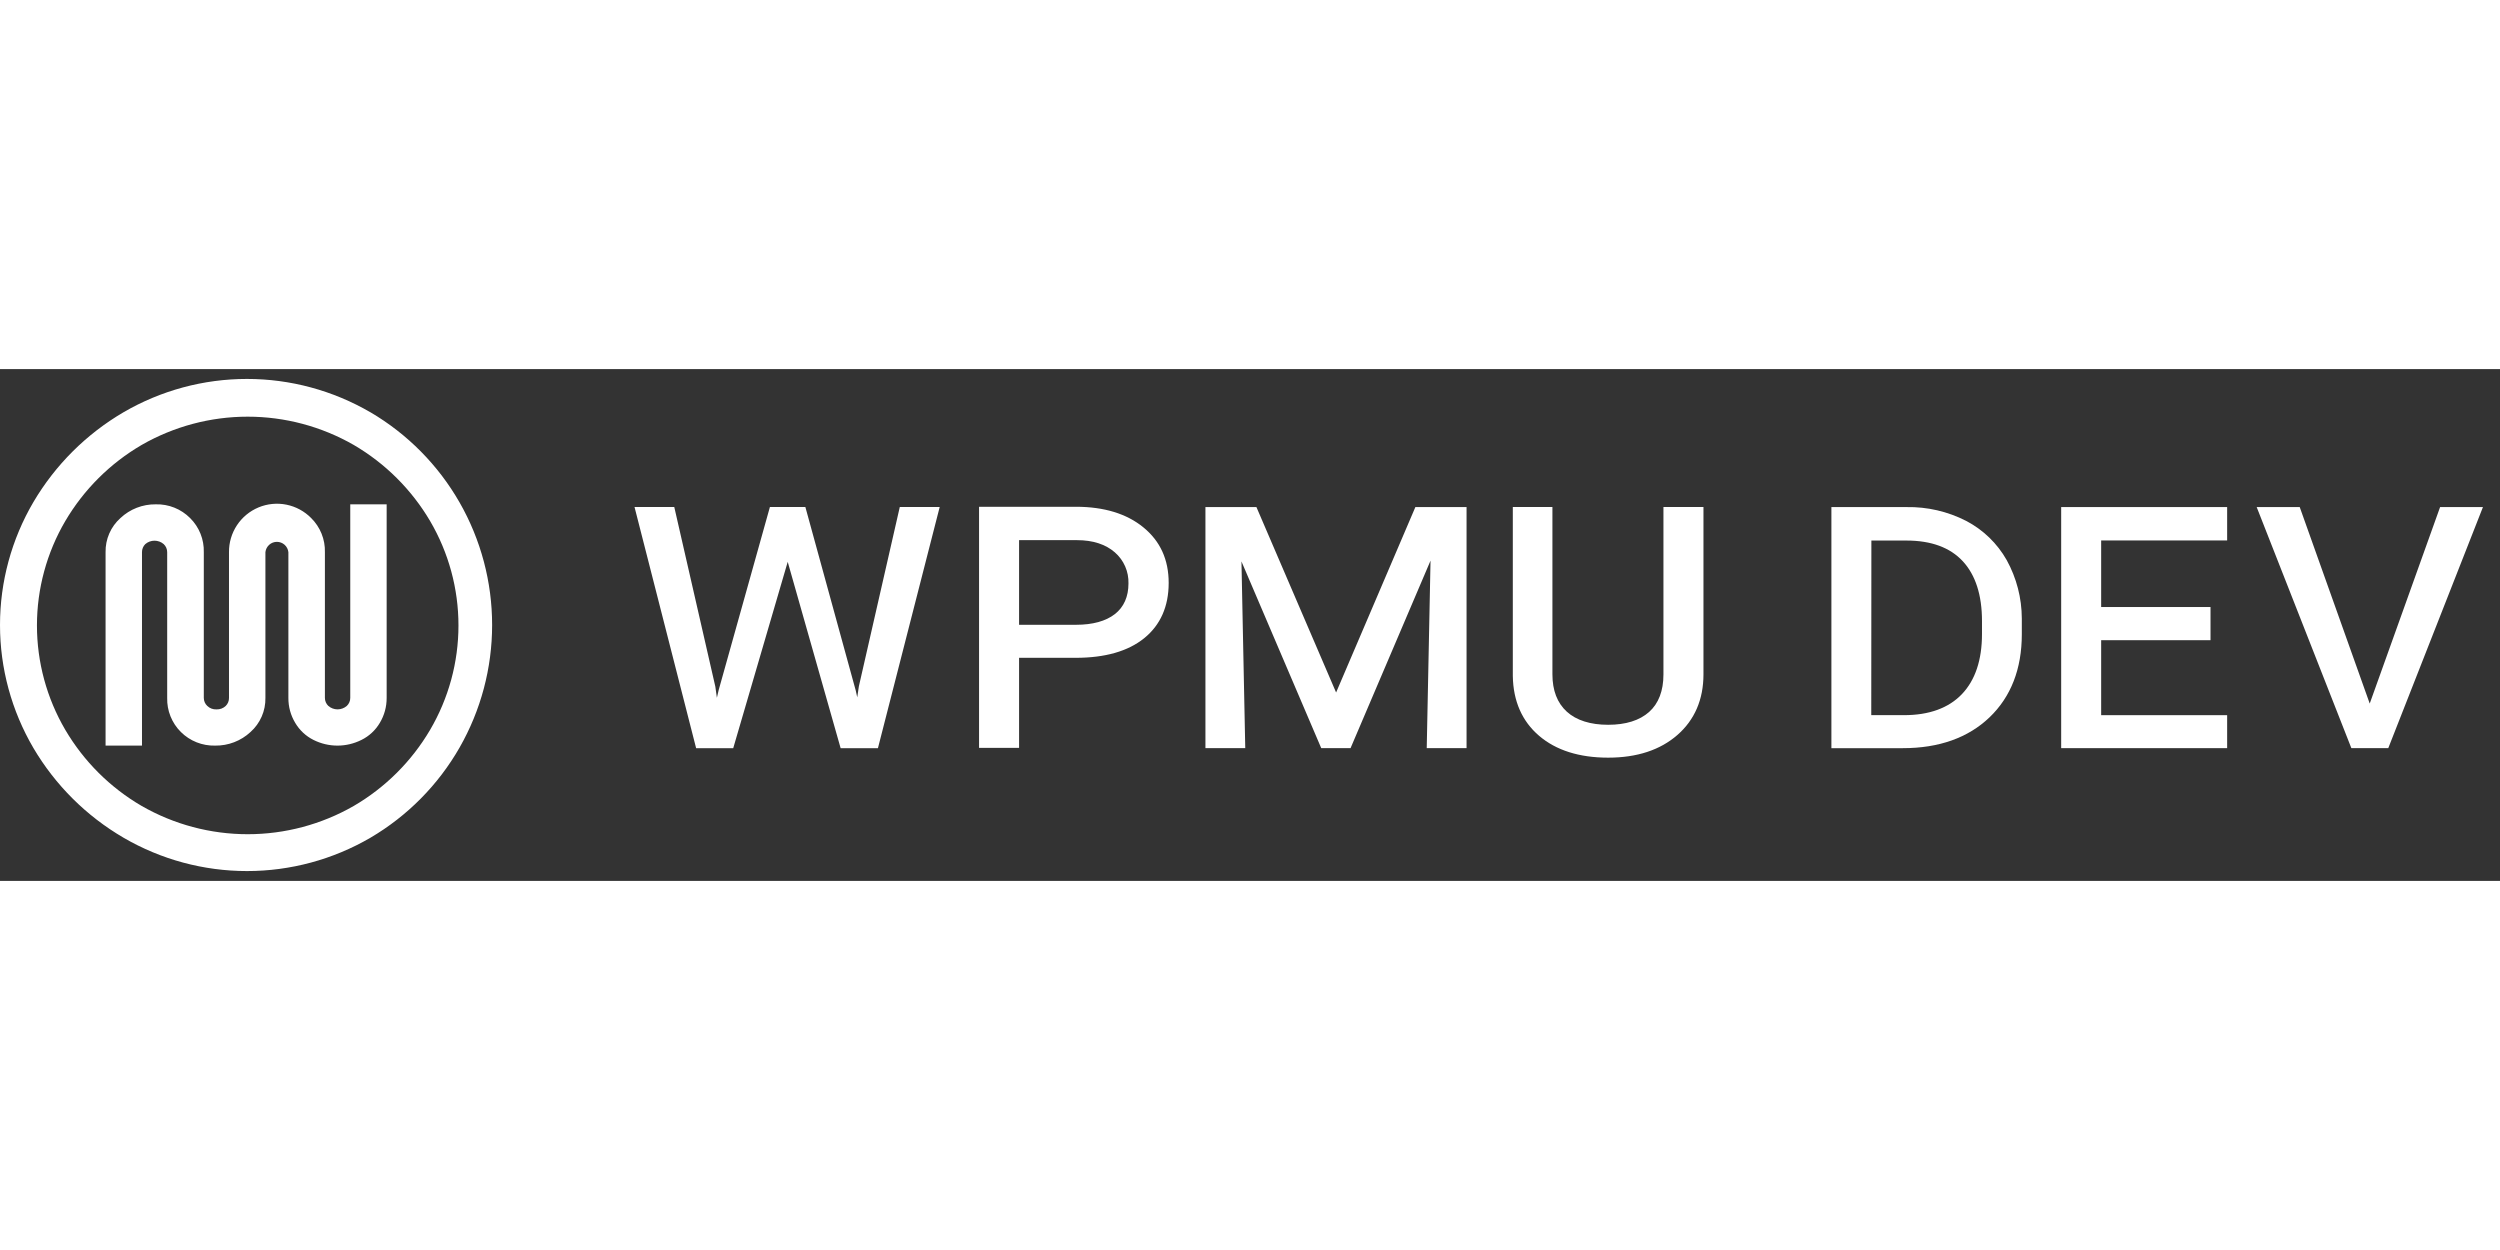 <svg width="200" height="100" viewBox="0 0 127 26" fill="#ffffff" xmlns="http://www.w3.org/2000/svg">
    <rect x="0" y="0" width="127" height="26" fill="#333333" stroke="none"/>
    <path d="M18.815 2.193C16.911 1.084 14.747 0.5 12.544 0.5C10.341 0.5 8.178 1.084 6.274 2.193C4.386 3.298 2.812 4.867 1.699 6.752C0.587 8.646 0 10.804 0 13.002C0 15.199 0.587 17.357 1.699 19.252C2.811 21.137 4.387 22.705 6.277 23.807C8.181 24.916 10.345 25.5 12.548 25.5C14.751 25.5 16.914 24.916 18.818 23.807C20.7 22.701 22.261 21.123 23.346 19.227C24.43 17.331 25 15.185 25 13C25 10.816 24.43 8.669 23.346 6.773C22.261 4.877 20.7 3.299 18.818 2.193H18.815ZM7.198 22.193C5.594 21.259 4.258 19.927 3.317 18.327C2.374 16.718 1.877 14.887 1.877 13.023C1.877 11.158 2.374 9.327 3.317 7.718C4.259 6.118 5.595 4.787 7.198 3.852C8.837 2.912 10.693 2.417 12.582 2.417C14.472 2.417 16.328 2.912 17.968 3.852C19.57 4.787 20.907 6.119 21.849 7.718C22.793 9.327 23.29 11.158 23.29 13.023C23.29 14.888 22.793 16.719 21.849 18.327C20.909 19.927 19.572 21.259 17.969 22.193C16.33 23.134 14.473 23.628 12.584 23.628C10.695 23.628 8.838 23.134 7.199 22.193H7.198Z"></path>
    <path d="M19.295 17.971C19.525 17.588 19.645 17.149 19.642 16.701V6.87H17.793V16.703C17.794 16.78 17.778 16.855 17.747 16.926C17.717 16.996 17.673 17.059 17.617 17.111C17.487 17.224 17.32 17.286 17.148 17.286C16.976 17.286 16.81 17.224 16.68 17.111C16.625 17.059 16.58 16.996 16.55 16.925C16.52 16.855 16.505 16.78 16.505 16.703V9.3C16.514 8.979 16.456 8.66 16.336 8.362C16.216 8.064 16.037 7.794 15.808 7.568C15.468 7.222 15.031 6.985 14.555 6.888C14.079 6.791 13.585 6.839 13.136 7.025C12.688 7.211 12.305 7.527 12.037 7.932C11.769 8.338 11.628 8.814 11.633 9.3V16.703C11.635 16.779 11.62 16.854 11.592 16.924C11.563 16.995 11.521 17.058 11.467 17.111C11.404 17.171 11.331 17.217 11.25 17.247C11.17 17.277 11.084 17.29 10.998 17.287C10.912 17.291 10.826 17.278 10.746 17.248C10.665 17.218 10.592 17.171 10.53 17.111C10.474 17.059 10.429 16.996 10.399 16.926C10.369 16.855 10.353 16.78 10.353 16.703V9.3C10.362 8.979 10.305 8.66 10.185 8.362C10.066 8.064 9.886 7.794 9.658 7.568C9.43 7.339 9.157 7.158 8.856 7.038C8.556 6.918 8.234 6.861 7.91 6.87C7.245 6.862 6.603 7.112 6.118 7.568C5.875 7.785 5.681 8.052 5.551 8.351C5.421 8.65 5.357 8.974 5.363 9.3V19.125H7.213V9.3C7.212 9.224 7.226 9.149 7.255 9.079C7.283 9.008 7.326 8.945 7.38 8.892C7.51 8.779 7.676 8.717 7.848 8.717C8.02 8.717 8.187 8.779 8.317 8.892C8.372 8.944 8.417 9.007 8.447 9.077C8.477 9.148 8.493 9.223 8.493 9.3V16.703C8.485 17.024 8.542 17.343 8.662 17.641C8.781 17.939 8.96 18.209 9.188 18.435C9.416 18.662 9.688 18.84 9.987 18.959C10.286 19.078 10.607 19.135 10.928 19.127C11.595 19.137 12.239 18.889 12.727 18.435C12.97 18.218 13.163 17.951 13.294 17.652C13.425 17.353 13.489 17.029 13.483 16.703V9.3C13.499 9.156 13.567 9.023 13.675 8.926C13.782 8.829 13.922 8.776 14.067 8.776C14.211 8.776 14.351 8.829 14.459 8.926C14.566 9.023 14.634 9.156 14.65 9.3V16.703C14.646 17.151 14.767 17.59 14.998 17.973C15.217 18.345 15.539 18.646 15.925 18.838C16.303 19.028 16.72 19.127 17.143 19.127C17.566 19.127 17.983 19.028 18.362 18.838C18.751 18.647 19.075 18.345 19.295 17.971Z"></path>
    <path d="M43.631 16.113L43.548 16.675L43.471 16.325L40.913 7.007H39.111L36.511 16.297L36.418 16.697L36.339 16.13L34.253 7.007H32.234L35.363 19.257H37.248L40.016 9.792L42.704 19.257H44.599L47.736 7.007H45.709L43.631 16.113Z"></path>
    <path d="M67.874 16.429L63.826 7.009H61.236V19.256H63.259L63.066 9.77L67.119 19.256H68.608L72.671 9.73L72.478 19.256H74.501V7.009H71.901L67.874 16.429Z"></path>
    <path d="M58.086 8.042C57.239 7.347 56.086 6.994 54.663 6.994H49.736V19.24H51.769V14.667H54.641C56.141 14.667 57.307 14.334 58.129 13.667C58.951 13 59.369 12.055 59.369 10.864C59.369 9.672 58.938 8.74 58.086 8.042ZM57.326 10.892C57.326 11.559 57.093 12.09 56.634 12.447C56.176 12.804 55.509 12.989 54.663 12.989H51.769V8.69H54.714C55.526 8.69 56.171 8.905 56.633 9.309C56.858 9.504 57.038 9.748 57.158 10.022C57.278 10.296 57.335 10.593 57.326 10.892Z"></path>
    <path d="M84.503 15.512C84.503 16.345 84.256 16.989 83.773 17.419C83.289 17.849 82.588 18.069 81.693 18.069C80.798 18.069 80.078 17.845 79.593 17.402C79.108 16.959 78.863 16.327 78.863 15.505V7.005H76.851V15.592C76.871 16.865 77.319 17.887 78.184 18.627C79.049 19.367 80.228 19.739 81.694 19.739C83.161 19.739 84.339 19.35 85.214 18.585C86.089 17.82 86.536 16.782 86.536 15.507V7.007H84.503V15.512Z"></path>
    <path d="M99.878 7.71C98.943 7.232 97.904 6.991 96.853 7.01H93.035V19.257H96.666C98.5 19.257 99.983 18.73 101.07 17.689C102.156 16.647 102.708 15.23 102.708 13.472V12.667C102.705 11.63 102.441 10.61 101.94 9.702C101.459 8.853 100.743 8.161 99.878 7.71ZM95.066 8.71H96.851C98.105 8.71 99.066 9.064 99.711 9.762C100.356 10.46 100.685 11.479 100.685 12.795V13.462C100.685 14.777 100.341 15.804 99.665 16.512C98.988 17.22 97.998 17.58 96.726 17.58H95.06L95.066 8.71Z"></path>
    <path d="M104.708 19.256H113.139V17.581H106.739V13.772H112.294V12.087H106.739V8.705H113.139V7.009H104.708V19.256Z"></path>
    <path d="M123.957 7.009L120.382 16.991L116.826 7.009H114.639L119.449 19.256H121.324L126.134 7.009H123.957Z"></path>
</svg>